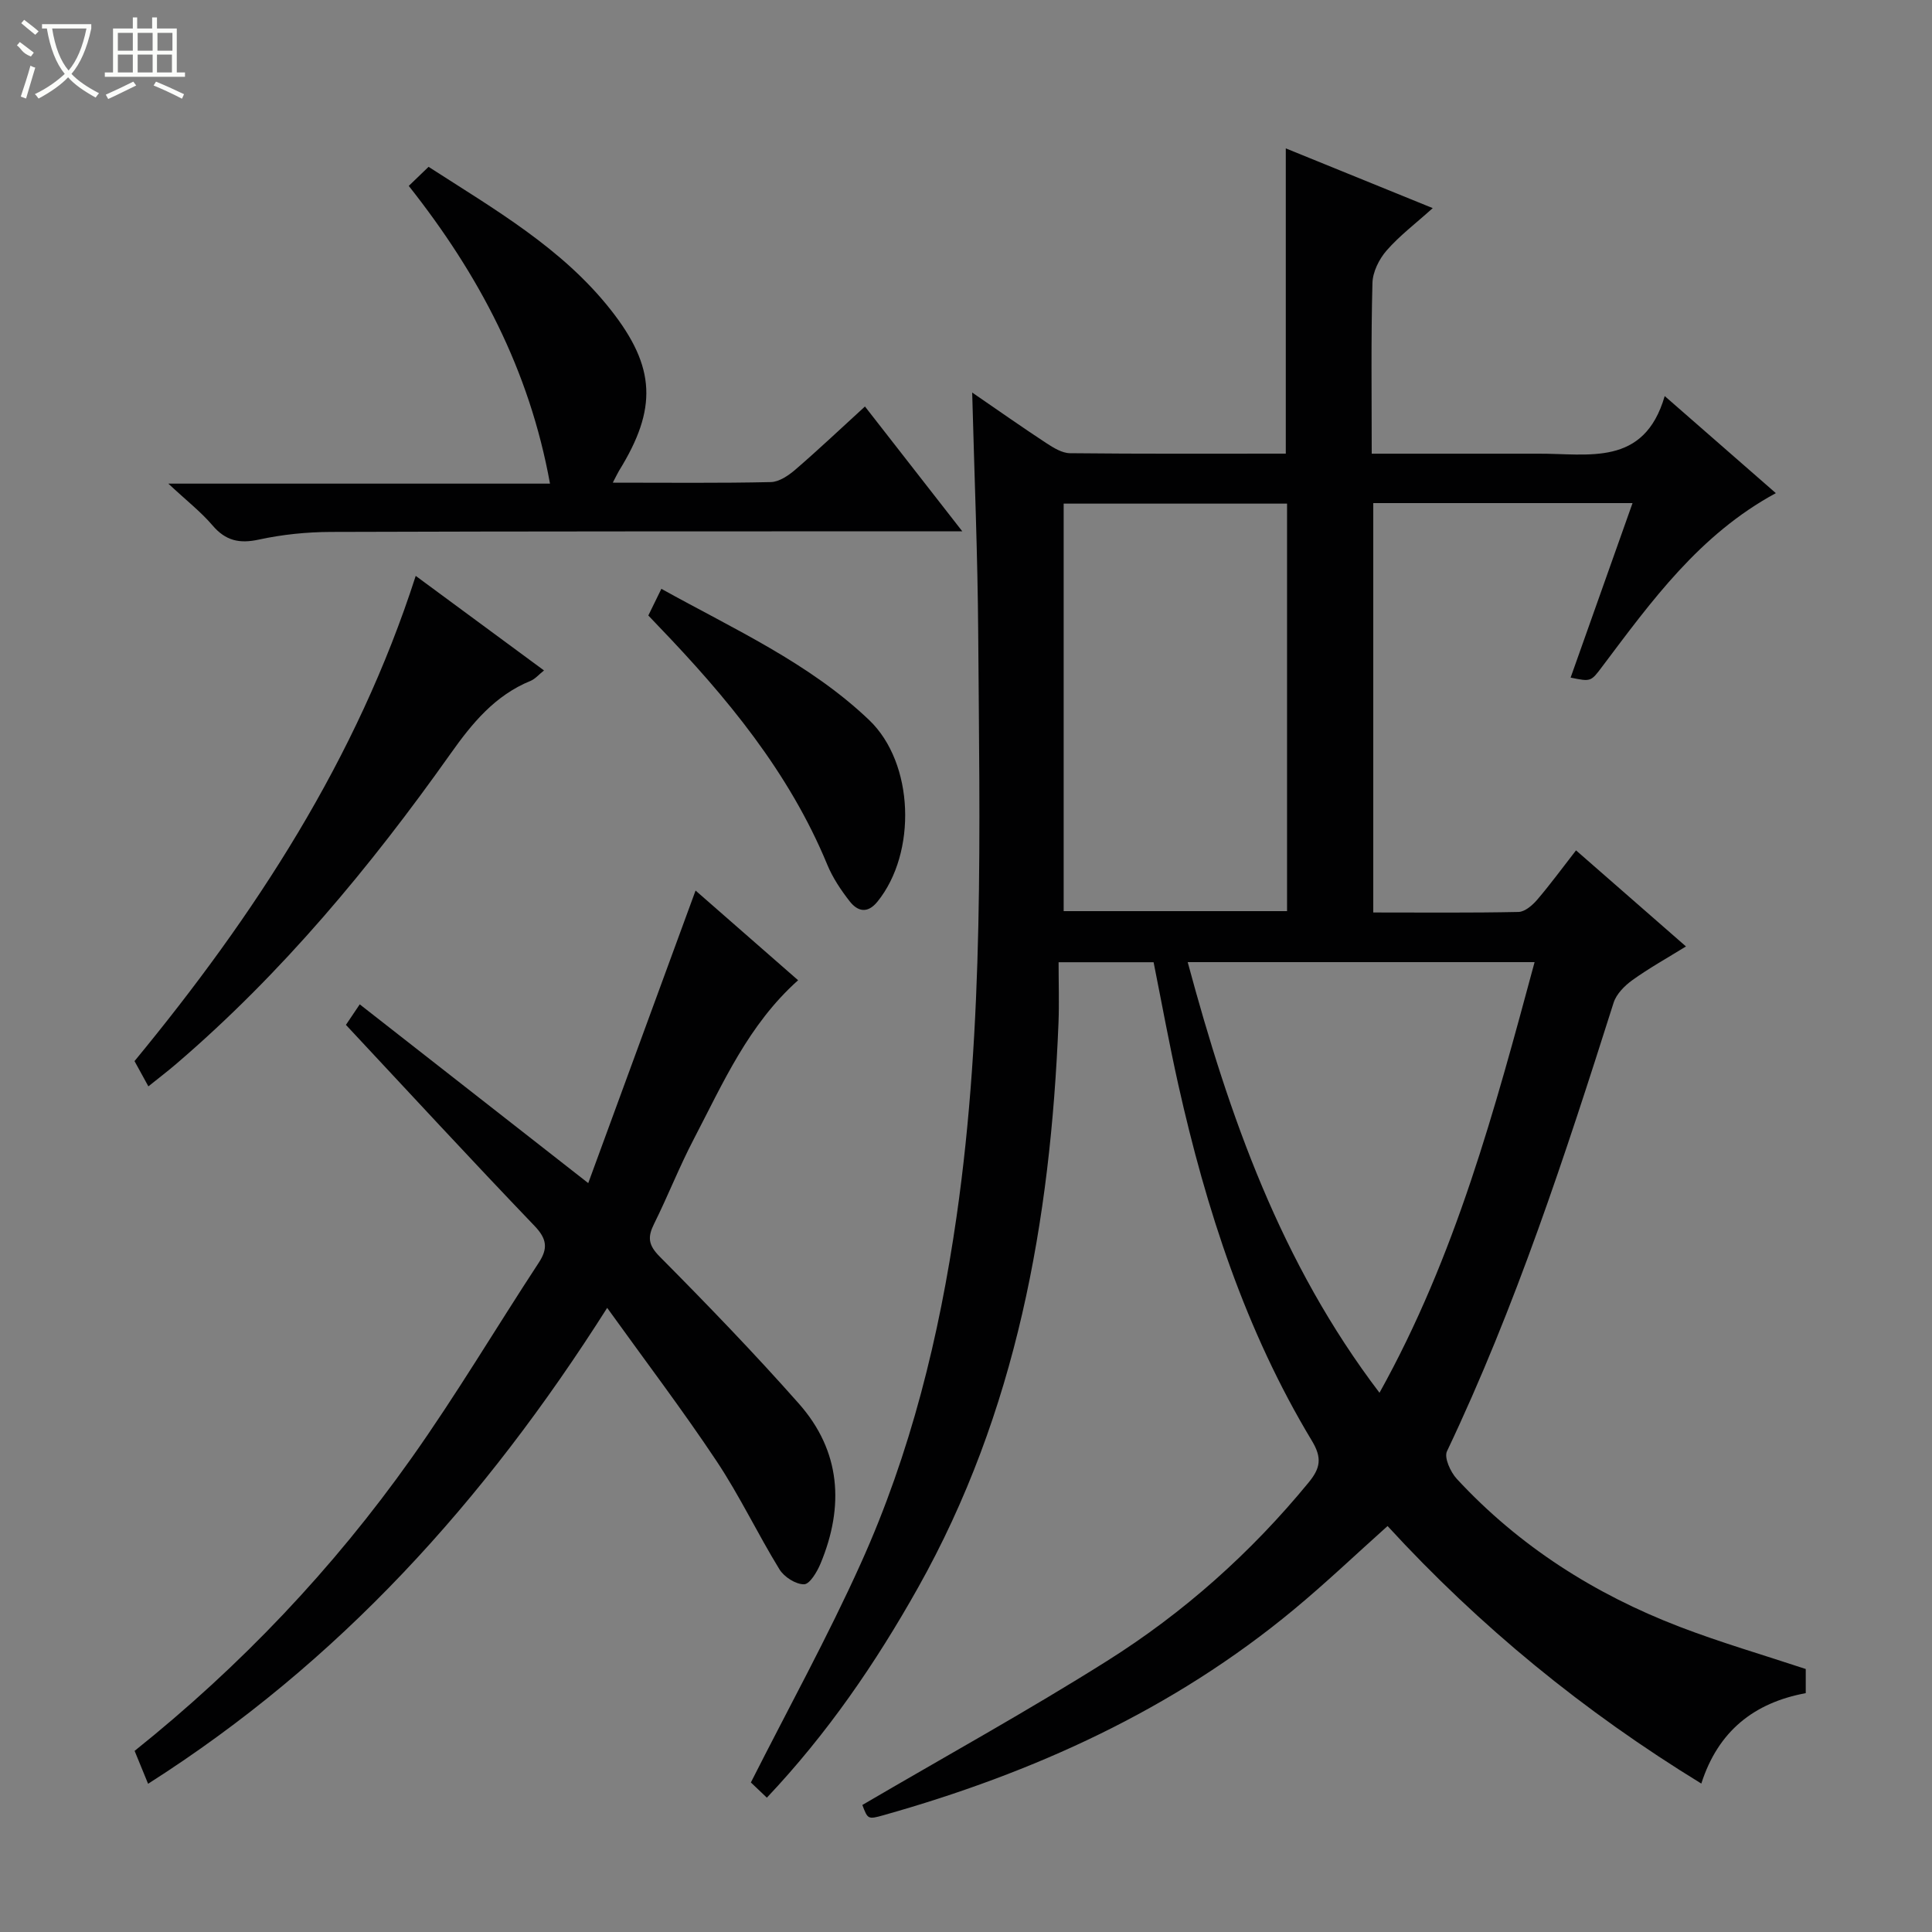 <svg enable-background="new 0 0 400 400" viewBox="0 0 400 400" xmlns="http://www.w3.org/2000/svg"><rect x="0" y="0" width="400" height="400" fill="#808080" stroke="none"/><g fill="#010102"><path d="m178.54 373.7c17.23-10.09 34.25-19.48 50.68-29.83 15.85-9.98 29.78-22.39 41.72-36.94 2.43-2.96 2.82-5.07.68-8.62-13.78-22.86-21.89-47.92-27.68-73.8-1.87-8.38-3.41-16.83-5.1-25.29-6.4 0-12.52 0-19.67 0 0 4.33.14 8.45-.02 12.57-1.66 40.97-8.68 80.58-29.08 116.92-8.75 15.58-18.75 30.2-31.3 43.48-1.43-1.36-2.69-2.55-3.31-3.15 7.8-15.43 15.9-30.12 22.77-45.37 10.3-22.82 16.24-46.95 19.81-71.74 5.77-40.06 4.77-80.34 4.49-120.6-.11-16.43-.8-32.86-1.25-50.06 5.35 3.67 10.3 7.16 15.36 10.48 1.47.96 3.24 2.06 4.88 2.08 14.82.16 29.65.09 44.69.09 0-21.1 0-41.94 0-63.2 9.91 4.03 19.85 8.07 30.42 12.37-3.57 3.22-6.89 5.72-9.56 8.79-1.55 1.78-2.87 4.43-2.92 6.73-.31 11.61-.15 23.23-.15 35.32h31.9c.83 0 1.67.01 2.5 0 10.39-.07 21.98 2.81 26.26-11.93 8.23 7.19 15.56 13.6 23.01 20.1-15.81 8.56-25.75 22.36-35.94 35.9-2.36 3.14-2.33 3.16-6.55 2.29 4.26-12 8.49-23.92 12.82-36.13-18.11 0-35.73 0-53.68 0v84.76c10.16 0 20.12.1 30.07-.11 1.32-.03 2.88-1.38 3.86-2.52 2.7-3.15 5.15-6.51 8.05-10.23 7.53 6.58 14.84 12.97 22.76 19.89-3.98 2.46-7.68 4.52-11.09 6.97-1.61 1.16-3.31 2.87-3.89 4.68-10 31.51-20.26 62.92-34.5 92.87-.63 1.32.73 4.3 2.03 5.71 12.89 13.93 28.54 23.88 46.17 30.64 8.49 3.26 17.25 5.8 26.08 8.73v5c-10.71 1.98-18.15 7.87-21.62 18.72-24.33-14.91-45.86-32.51-64.96-53.32-6.54 5.85-12.77 11.79-19.38 17.27-25.02 20.76-53.93 33.85-84.98 42.6-3.24.91-3.26.83-4.38-2.12zm41.68-185.06h46.25c0-28.3 0-56.3 0-84.37-15.58 0-30.81 0-46.25 0zm25.68 10.56c8.63 32.02 19.3 62.32 39.71 89.16 15.79-28.38 23.86-58.61 32.11-89.16-24.09 0-47.68 0-71.82 0z"/><path d="m125.71 270.78c-25.47 40.15-55.59 73.42-95.05 98.53-1.03-2.51-1.88-4.58-2.79-6.81 22-17.6 41.11-37.75 57.26-60.53 9.32-13.14 17.56-27.04 26.4-40.52 1.95-2.97 1.72-4.95-.87-7.65-13.11-13.68-25.97-27.62-39.04-41.61.97-1.44 1.78-2.64 2.86-4.25 15.51 12.13 30.79 24.09 47.31 37.01 7.56-20.6 14.84-40.45 22.22-60.57 6.68 5.84 13.86 12.12 21.23 18.57-10.29 9.18-15.54 21.28-21.58 32.85-3 5.73-5.36 11.79-8.24 17.58-1.36 2.74-1.23 4.37 1.16 6.78 9.84 9.92 19.57 19.99 28.82 30.45 8.69 9.82 9.42 21.24 4.49 33.1-.71 1.71-2.24 4.29-3.42 4.3-1.72.02-4.12-1.51-5.09-3.09-4.52-7.36-8.24-15.23-13.02-22.41-6.99-10.51-14.63-20.57-22.65-31.73z"/><path d="m126.87 99.93c11.44 0 22.09.12 32.73-.12 1.72-.04 3.65-1.36 5.06-2.57 4.77-4.11 9.34-8.44 14.42-13.08 6.65 8.53 13.02 16.71 20.15 25.84-2.8 0-4.54 0-6.29 0-41.49.02-82.99-.01-124.48.13-4.96.02-10 .53-14.84 1.58-4.06.89-6.91.25-9.63-2.94-2.36-2.77-5.29-5.05-9.14-8.64h79.02c-4.26-23.54-14.71-43.27-29.24-61.64 1.38-1.33 2.64-2.55 4.1-3.95 13.7 8.84 27.63 16.81 37.72 29.61 9.36 11.88 9.66 20.48 1.71 33.32-.32.54-.58 1.12-1.29 2.46z"/><path d="m86.07 119.23c9.09 6.7 17.62 12.99 26.56 19.58-1.11.88-1.83 1.76-2.77 2.15-7.4 3.03-12.1 8.76-16.61 15.13-16.59 23.41-34.86 45.41-56.74 64.16-1.76 1.51-3.6 2.91-5.79 4.67-1.06-1.93-1.96-3.57-2.87-5.23 24.92-30.25 46-62.49 58.22-100.46z"/><path d="m134.23 127.43c.87-1.78 1.66-3.38 2.7-5.52 15.07 8.37 30.59 15.34 42.99 27.14 9.4 8.95 9.91 27.53 1.76 37.61-2.08 2.58-4.12 2.04-5.76-.05-1.82-2.33-3.53-4.89-4.65-7.61-7.9-19.13-20.82-34.67-34.95-49.37-.57-.61-1.14-1.21-2.09-2.2z"/></g><path d="m6.4 11.7c-2-.8-1.9-1.6-2.9-2.3l.6-.7c.9.7 1.9 1.4 2.9 2.2zm-2.1 8.3c.7-2.1 1.4-4.2 2-6.4.2.1.6.3 1 .4-.7 2.3-1.3 4.4-1.9 6.4zm3-12.8c-1.1-.9-2.1-1.7-2.9-2.4l.6-.7c1 .8 2 1.5 3 2.4zm1.4-1.3v-.9h10.2v.9c-.9 4.2-2.3 7.3-4.1 9.4 1.3 1.4 3.2 2.7 5.7 4-.2.2-.4.5-.7.9-2.5-1.4-4.4-2.7-5.7-4.2-1.4 1.5-3.5 3-6.1 4.4 0 0 0 0-.1-.1-.3-.4-.5-.7-.7-.8 2.7-1.3 4.7-2.8 6.2-4.2-1.8-2.2-3-5.3-3.7-9.4zm9.2 0h-7.1c.6 3.8 1.7 6.7 3.4 8.7 1.7-2 2.9-4.8 3.7-8.7z" fill="#fbfcfa"/><path d="m31.6 3.6h.9v2.3h4.1v9.1h1.7v.9h-16.6v-.9h1.7v-9.1h4.1v-2.3h.9v2.3h3.1v-2.3zm-4 13.3.6.8c-1.9.9-3.8 1.9-5.8 2.8-.2-.3-.3-.6-.5-.9 2-.9 3.9-1.8 5.7-2.7zm-3.2-10.1v3.7h3.1v-3.7zm0 4.5v3.7h3.1v-3.7zm4.1-4.5v3.7h3.1v-3.7zm0 4.5v3.7h3.1v-3.7zm9.1 9.1c-2.1-1.1-4.1-2-5.8-2.7l.5-.8c2.2.9 4.1 1.8 5.8 2.6l-.4.9zm-1.9-13.6h-3.1v3.7h3.1zm-3.2 4.5v3.7h3.1v-3.7z" fill="#fbfcfa"/></svg>